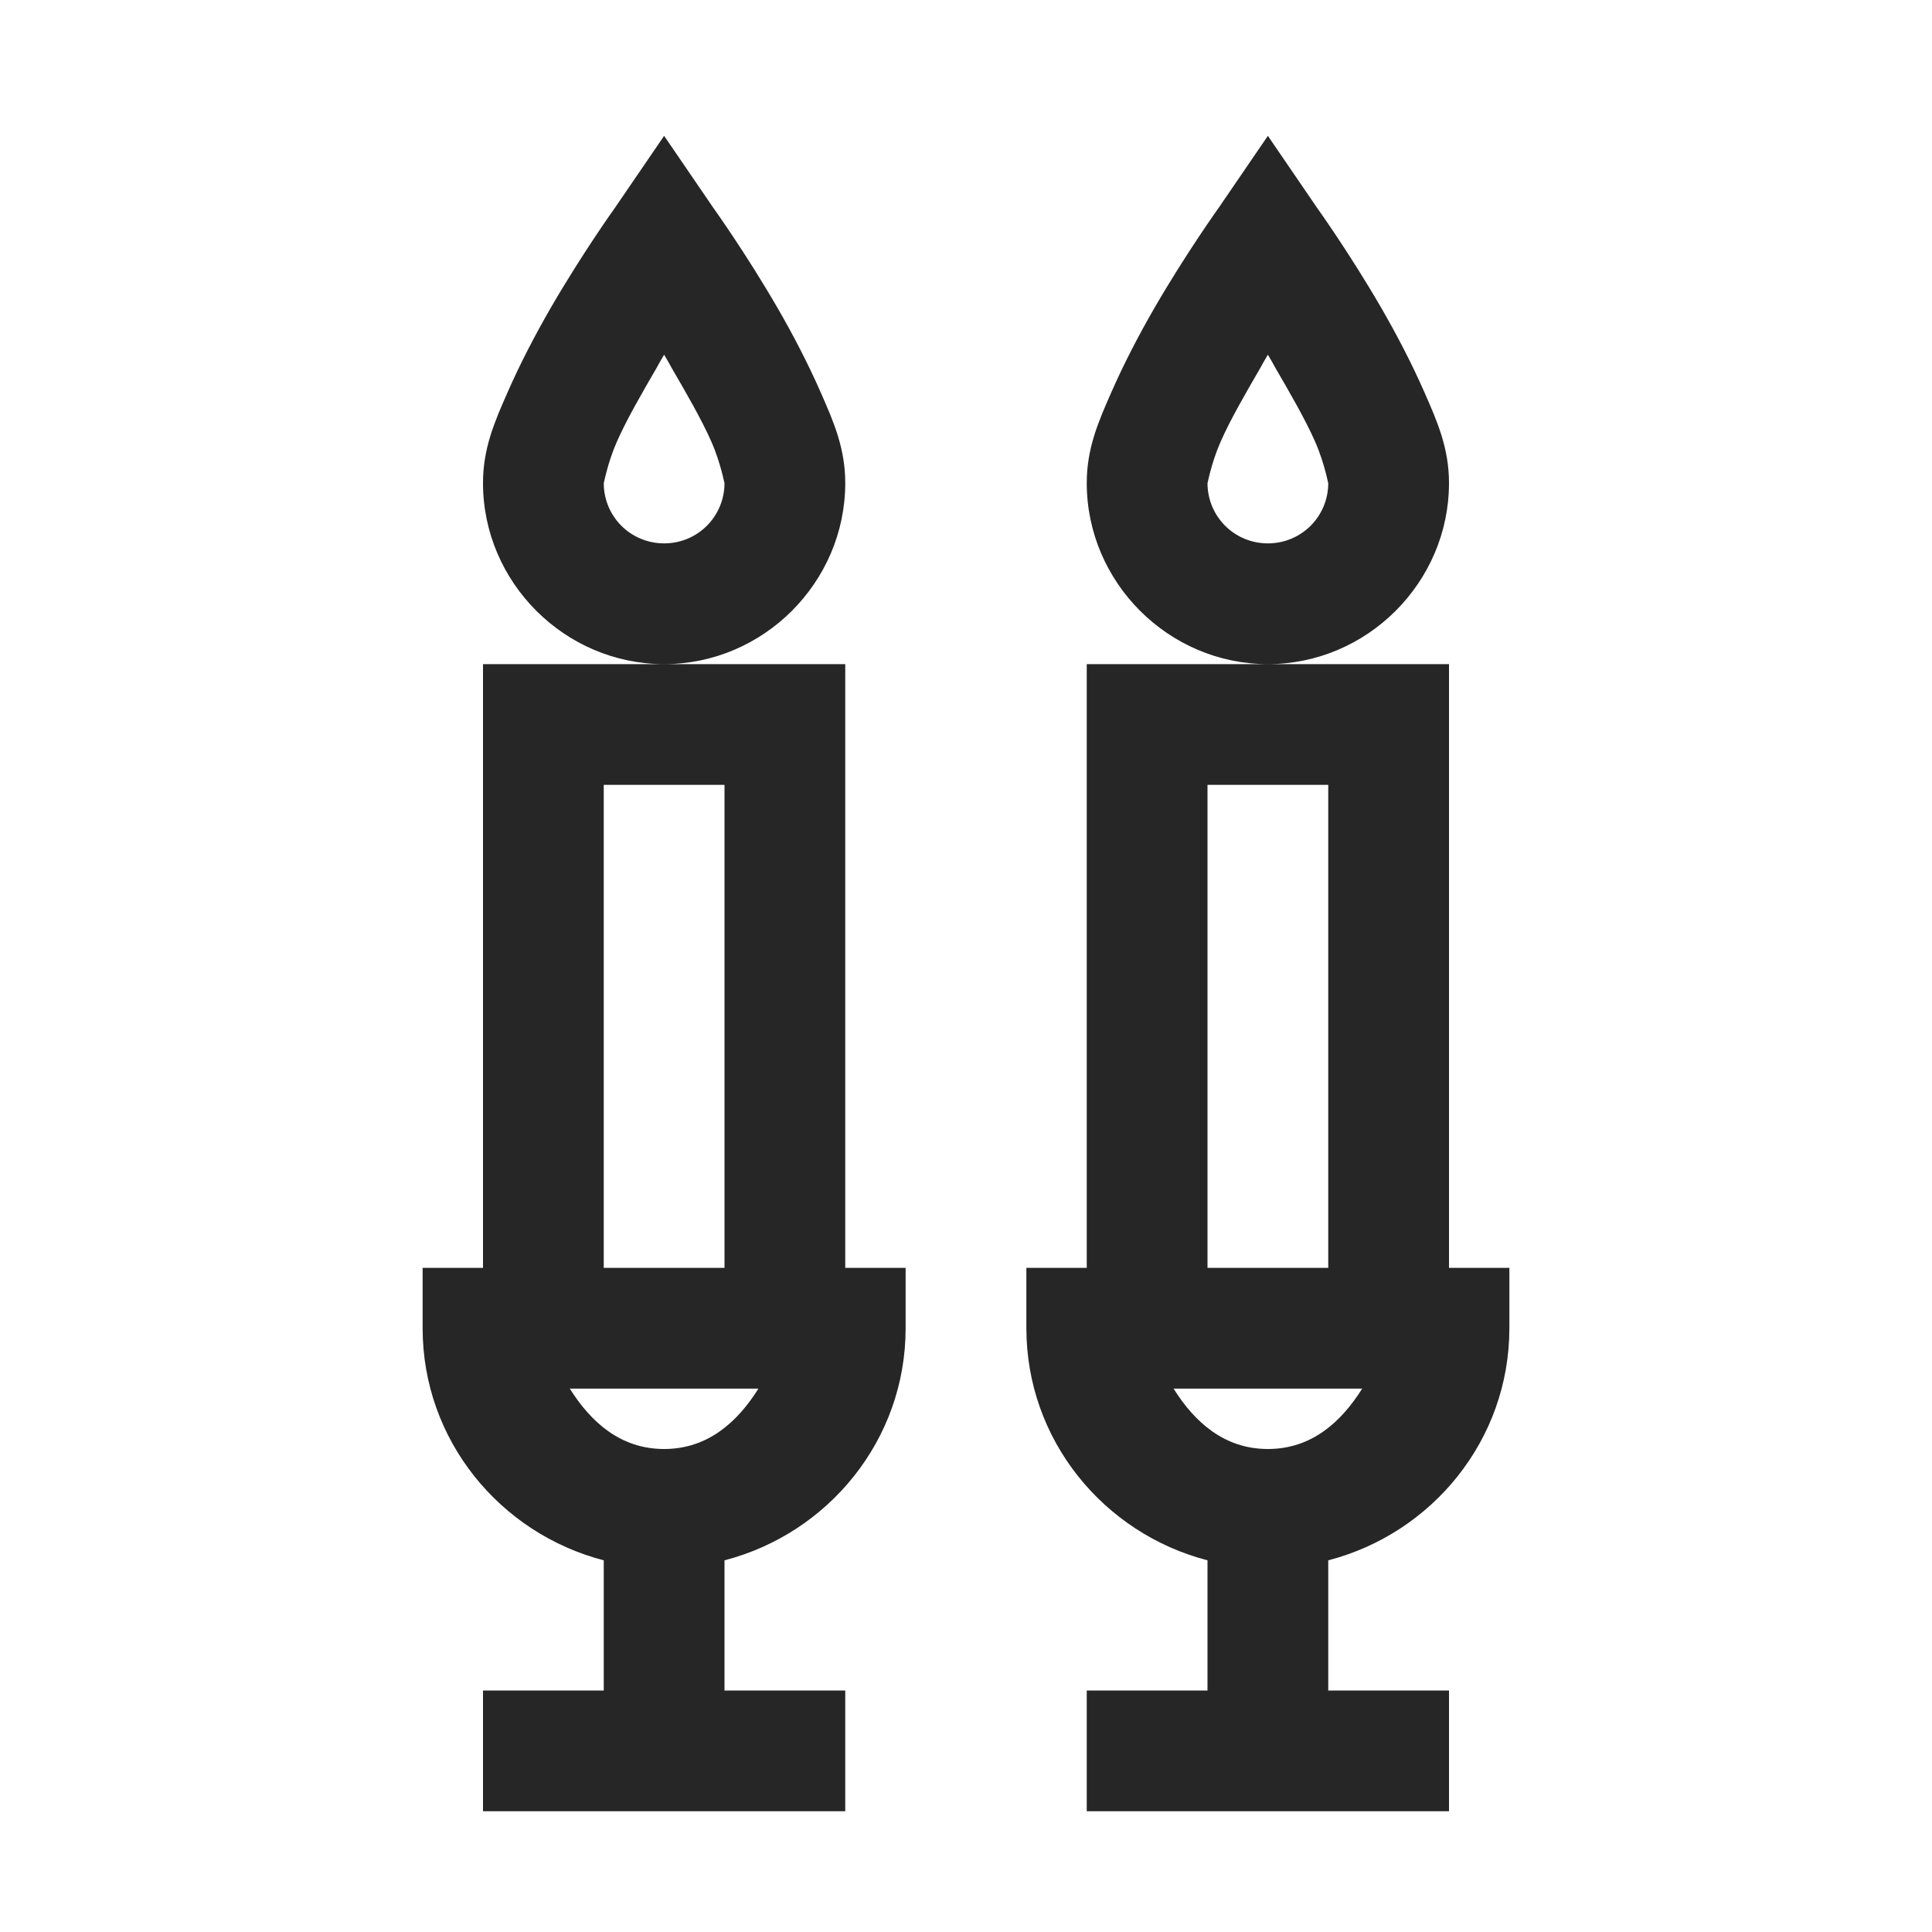 <?xml version="1.0" encoding="UTF-8"?>
<svg xmlns="http://www.w3.org/2000/svg" xmlns:xlink="http://www.w3.org/1999/xlink" viewBox="0 0 32 32" version="1.1" fill="#262626"><g id="surface1" fill="#262626"><path style=" " d="M 11 2.25 L 10.188 3.438 C 10.188 3.438 9.648 4.191 9.125 5.094 C 8.863 5.547 8.617 6.02 8.406 6.5 C 8.195 6.98 8 7.422 8 8 C 8 9.645 9.355 11 11 11 C 12.645 11 14 9.645 14 8 C 14 7.422 13.805 6.98 13.594 6.5 C 13.383 6.02 13.137 5.547 12.875 5.094 C 12.352 4.191 11.812 3.438 11.812 3.438 Z M 11 11 L 8 11 L 8 21 L 7 21 L 7 22 C 7 23.852 8.281 25.398 10 25.844 L 10 28 L 8 28 L 8 30 L 14 30 L 14 28 L 12 28 L 12 25.844 C 13.719 25.398 15 23.852 15 22 L 15 21 L 14 21 L 14 11 Z M 21 2.25 L 20.188 3.438 C 20.188 3.438 19.648 4.191 19.125 5.094 C 18.863 5.547 18.617 6.02 18.406 6.5 C 18.195 6.98 18 7.422 18 8 C 18 9.645 19.355 11 21 11 C 22.645 11 24 9.645 24 8 C 24 7.422 23.805 6.98 23.594 6.5 C 23.383 6.02 23.137 5.547 22.875 5.094 C 22.352 4.191 21.812 3.438 21.812 3.438 Z M 21 11 L 18 11 L 18 21 L 17 21 L 17 22 C 17 23.852 18.281 25.398 20 25.844 L 20 28 L 18 28 L 18 30 L 24 30 L 24 28 L 22 28 L 22 25.844 C 23.719 25.398 25 23.852 25 22 L 25 21 L 24 21 L 24 11 Z M 11 5.875 C 11.066 5.984 11.059 5.977 11.125 6.094 C 11.363 6.504 11.617 6.941 11.781 7.312 C 11.945 7.684 12 8.027 12 8 C 12 8.555 11.555 9 11 9 C 10.445 9 10 8.555 10 8 C 10 8.027 10.055 7.684 10.219 7.312 C 10.383 6.941 10.637 6.504 10.875 6.094 C 10.941 5.977 10.934 5.984 11 5.875 Z M 21 5.875 C 21.066 5.984 21.059 5.977 21.125 6.094 C 21.363 6.504 21.617 6.941 21.781 7.312 C 21.945 7.684 22 8.027 22 8 C 22 8.555 21.555 9 21 9 C 20.445 9 20 8.555 20 8 C 20 8.027 20.055 7.684 20.219 7.312 C 20.383 6.941 20.637 6.504 20.875 6.094 C 20.941 5.977 20.934 5.984 21 5.875 Z M 10 13 L 12 13 L 12 21 L 10 21 Z M 20 13 L 22 13 L 22 21 L 20 21 Z M 9.438 23 L 12.562 23 C 12.211 23.559 11.719 24 11 24 C 10.281 24 9.789 23.559 9.438 23 Z M 19.438 23 L 22.562 23 C 22.211 23.559 21.719 24 21 24 C 20.281 24 19.789 23.559 19.438 23 Z " fill="#262626"/></g></svg>
